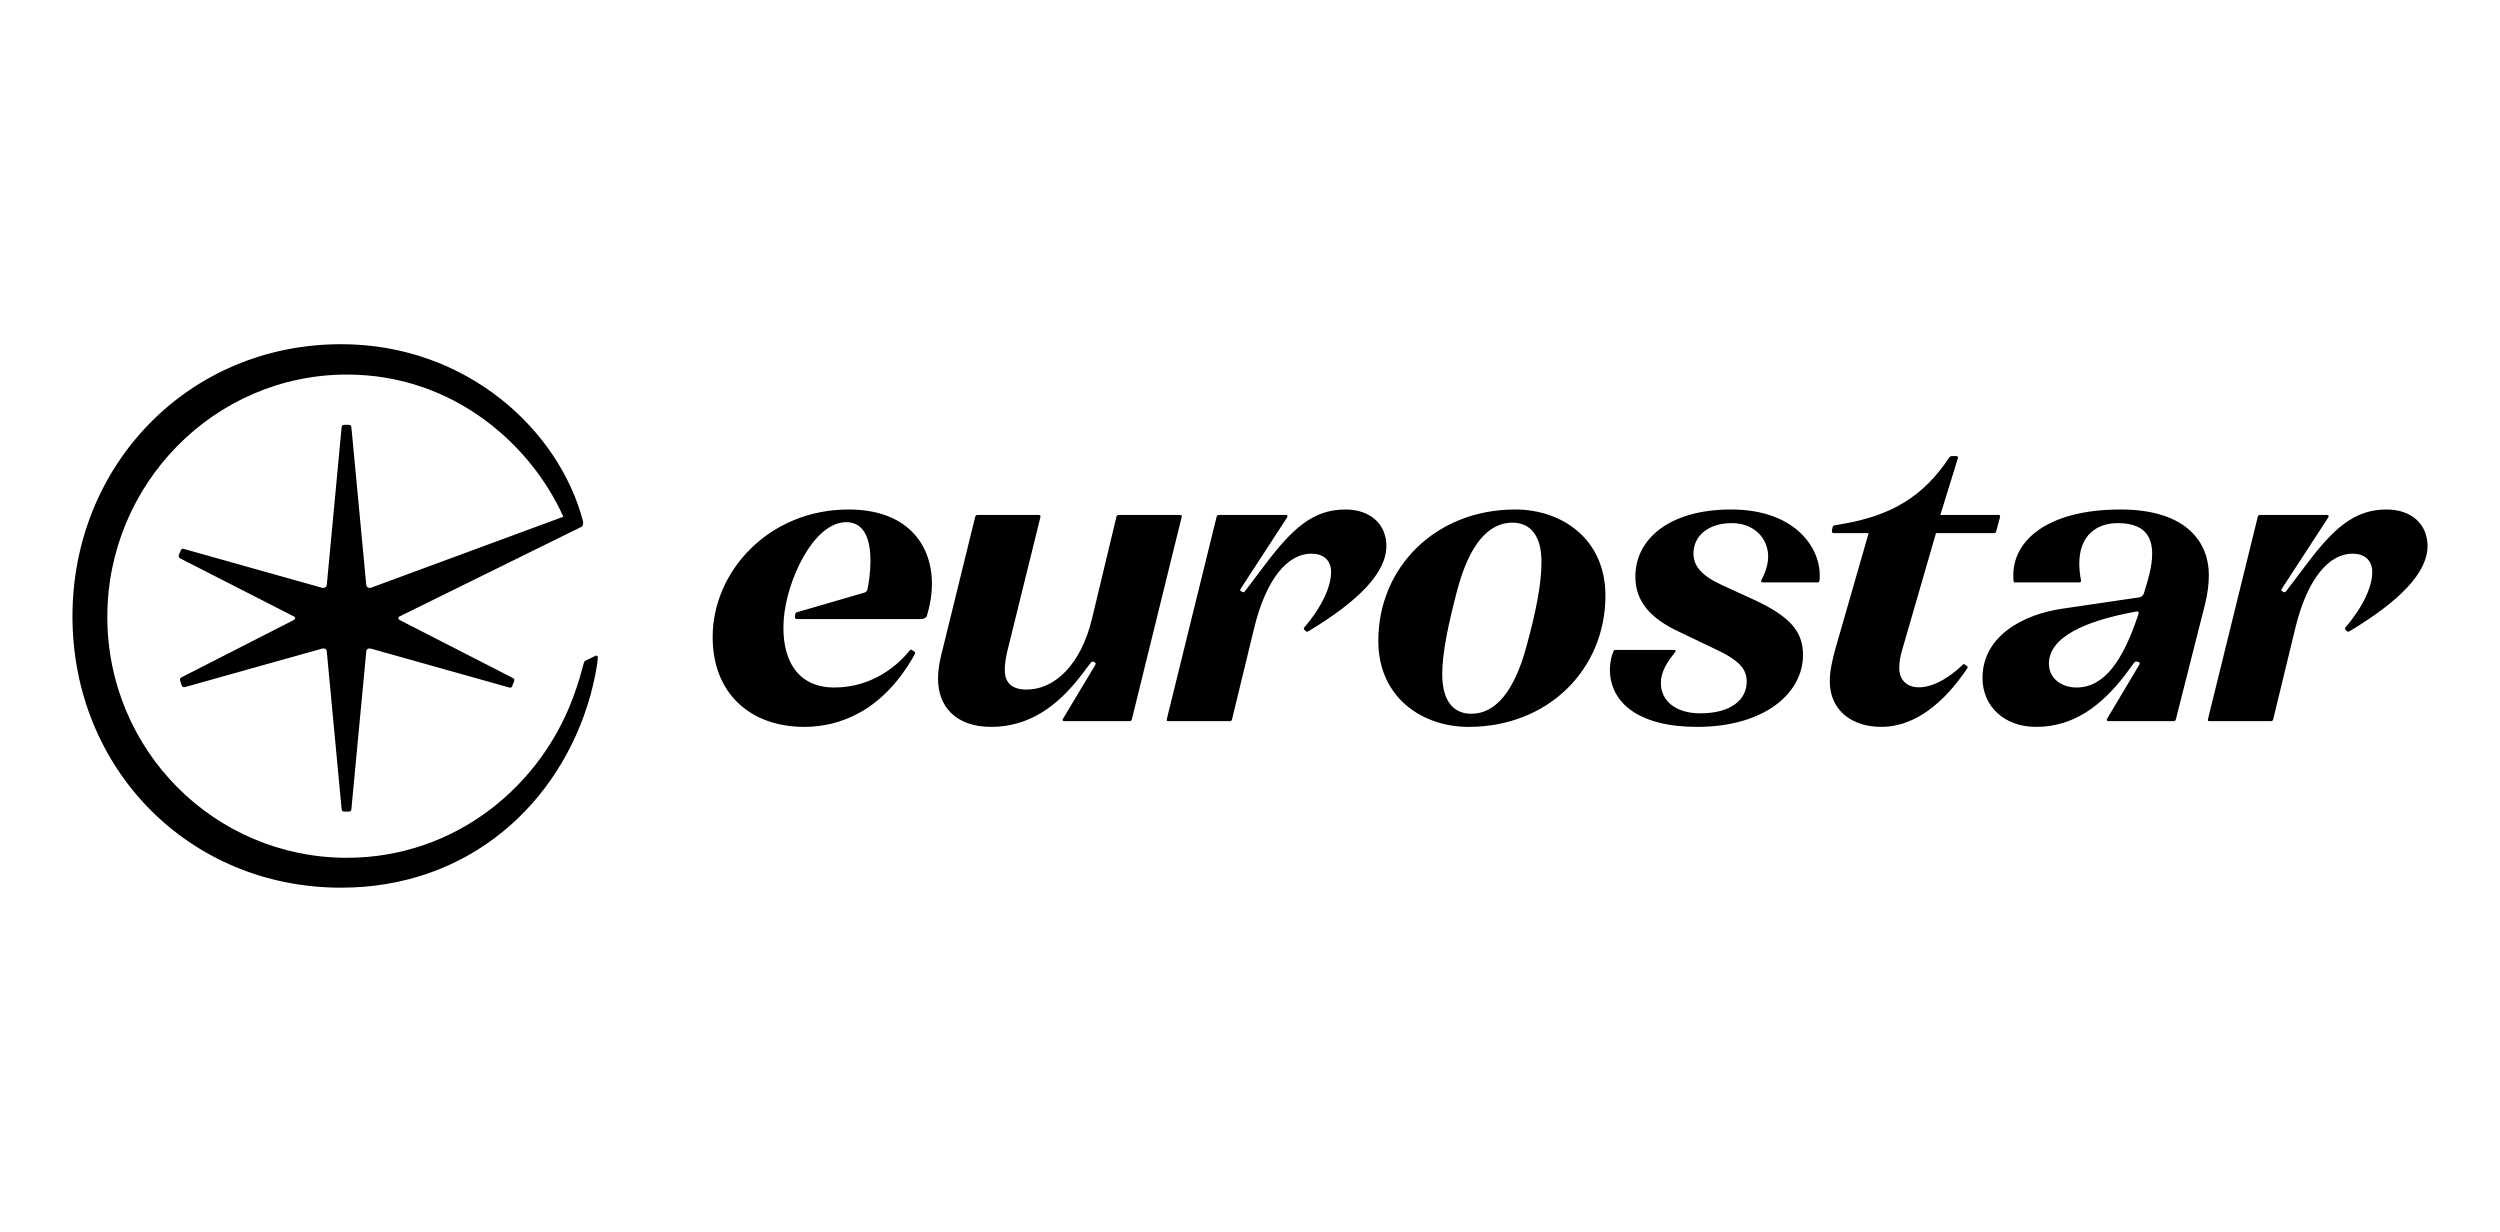 <svg aria-hidden="true" viewBox="0 0 69 34" xmlns="http://www.w3.org/2000/svg" class="css-ob18a8"><path d="M54.279 18.373L54.233 18.343C54.203 18.324 54.188 18.327 54.158 18.358C53.916 18.603 53.417 18.97 52.964 18.97C52.617 18.97 52.42 18.756 52.42 18.435C52.42 18.266 52.45 18.098 52.511 17.899L53.433 14.715H55.019C55.049 14.715 55.079 14.715 55.094 14.669L55.2 14.274C55.215 14.213 55.17 14.213 55.155 14.213H53.553L54.037 12.649C54.052 12.603 54.022 12.588 53.992 12.588H53.886C53.856 12.588 53.825 12.588 53.795 12.633C53.085 13.705 52.194 14.241 50.804 14.47L50.713 14.486C50.592 14.501 50.592 14.516 50.577 14.562L50.562 14.639C50.547 14.715 50.607 14.715 50.622 14.715H51.574L50.668 17.868C50.562 18.236 50.502 18.542 50.502 18.802C50.502 19.613 51.121 20.062 51.922 20.062C53.221 20.062 54.082 18.756 54.294 18.45C54.315 18.419 54.313 18.397 54.279 18.373ZM58.968 16.877C57.555 17.131 56.55 17.582 56.55 18.319C56.55 18.746 56.926 18.975 57.309 18.975C58.086 18.975 58.6 18.226 59.024 16.94C59.041 16.888 59.004 16.87 58.968 16.877ZM60.964 15.863C60.964 16.113 60.937 16.36 60.853 16.7L60.054 19.854C60.041 19.904 60.005 19.904 59.992 19.904H58.178C58.154 19.904 58.141 19.866 58.154 19.841L59.042 18.35C59.065 18.314 59.061 18.287 59.03 18.275L58.993 18.262C58.954 18.25 58.923 18.258 58.894 18.3L58.647 18.637C58.006 19.462 57.247 20.062 56.198 20.062C55.31 20.062 54.717 19.488 54.717 18.712C54.717 17.538 55.871 16.95 56.92 16.8C57.716 16.686 58.645 16.542 59.039 16.488C59.101 16.48 59.153 16.436 59.172 16.375C59.286 16.007 59.4 15.631 59.4 15.287C59.4 14.8 59.178 14.438 58.45 14.438C57.858 14.438 57.389 14.787 57.389 15.55C57.389 15.688 57.401 15.85 57.438 16.025C57.438 16.05 57.426 16.075 57.389 16.075H55.612C55.6 16.075 55.578 16.066 55.575 16.038C55.465 14.958 56.476 14.062 58.524 14.062C60.382 14.062 60.964 15.001 60.964 15.863ZM47.777 14.062C46.062 14.062 45.136 14.887 45.136 15.912C45.136 16.6 45.544 17.075 46.395 17.462L47.283 17.887C48.024 18.225 48.209 18.475 48.209 18.812C48.209 19.312 47.777 19.688 46.925 19.688C46.259 19.688 45.84 19.35 45.84 18.85C45.84 18.55 46.001 18.286 46.234 18C46.258 17.971 46.248 17.938 46.211 17.938H44.587C44.55 17.938 44.539 17.958 44.526 17.988C44.483 18.08 44.433 18.295 44.433 18.475C44.433 19.4 45.235 20.062 46.839 20.062C48.678 20.062 49.763 19.15 49.763 18.075C49.763 17.438 49.418 17.025 48.431 16.562L47.53 16.15C46.962 15.887 46.74 15.625 46.74 15.275C46.74 14.8 47.135 14.438 47.801 14.438C48.406 14.438 48.801 14.85 48.801 15.363C48.801 15.562 48.73 15.801 48.617 16.001C48.599 16.032 48.603 16.075 48.659 16.075H50.158C50.208 16.075 50.22 16.05 50.22 16C50.294 15.175 49.591 14.062 47.777 14.062ZM65.867 14.062C64.975 14.062 64.401 14.593 63.661 15.572L63.117 16.292C63.072 16.353 63.057 16.353 63.026 16.338L62.996 16.322C62.966 16.307 62.951 16.292 62.981 16.246L64.265 14.274C64.281 14.243 64.265 14.213 64.235 14.213H62.377C62.362 14.213 62.331 14.213 62.316 14.258L60.941 19.843C60.926 19.904 60.957 19.904 60.987 19.904H62.679C62.694 19.904 62.724 19.904 62.739 19.858L63.344 17.363C63.676 15.97 64.281 15.281 64.93 15.281C65.247 15.281 65.474 15.45 65.474 15.787C65.474 16.184 65.232 16.736 64.734 17.317C64.704 17.348 64.734 17.378 64.749 17.394L64.779 17.424C64.794 17.44 64.824 17.44 64.87 17.409C66.214 16.598 67 15.817 67 15.067C67 14.486 66.577 14.062 65.867 14.062ZM42.545 15.512C42.545 14.75 42.212 14.425 41.743 14.425C41.065 14.425 40.546 15.05 40.213 16.312C39.979 17.212 39.806 18 39.806 18.613C39.806 19.375 40.139 19.7 40.608 19.7C41.287 19.7 41.805 19.062 42.138 17.812C42.385 16.913 42.545 16.125 42.545 15.512ZM44.31 16.438C44.31 18.475 42.73 20.062 40.534 20.062C39.238 20.062 38.041 19.238 38.041 17.688C38.041 15.65 39.633 14.062 41.817 14.062C43.125 14.062 44.31 14.887 44.31 16.438ZM32.568 14.213H30.891C30.861 14.213 30.831 14.213 30.815 14.258L30.136 17.088C29.833 18.343 29.108 19.032 28.338 19.032C27.93 19.032 27.733 18.848 27.733 18.496C27.733 18.343 27.748 18.22 27.794 18.006L28.715 14.274C28.73 14.213 28.685 14.213 28.67 14.213H26.978C26.963 14.213 26.933 14.213 26.917 14.258L26.026 17.884C25.965 18.113 25.89 18.419 25.89 18.741C25.89 19.491 26.373 20.062 27.356 20.062C28.413 20.062 29.199 19.475 29.833 18.649L30.09 18.312C30.136 18.251 30.151 18.251 30.181 18.266L30.211 18.282C30.241 18.297 30.256 18.312 30.226 18.358L29.335 19.843C29.32 19.873 29.335 19.904 29.365 19.904H31.178C31.193 19.904 31.223 19.904 31.238 19.858L32.613 14.274C32.629 14.213 32.583 14.213 32.568 14.213ZM16.436 18.1L16.177 18.225C16.116 18.25 16.113 18.302 16.103 18.337C16.042 18.563 15.98 18.788 15.893 19.038C14.993 21.712 12.537 23.675 9.576 23.675C5.911 23.675 2.962 20.7 2.962 17.025C2.962 13.363 5.911 10.338 9.576 10.338C12.537 10.338 14.672 12.3 15.548 14.262L10.23 16.225C10.168 16.238 10.107 16.2 10.107 16.125L9.699 11.8C9.699 11.75 9.675 11.725 9.625 11.725H9.502C9.453 11.725 9.428 11.75 9.428 11.8L9.021 16.125C9.021 16.2 8.959 16.238 8.897 16.225L5.072 15.15C5.035 15.137 4.998 15.15 4.986 15.2L4.937 15.312C4.924 15.363 4.937 15.387 4.974 15.412L8.108 17.012C8.157 17.025 8.157 17.087 8.108 17.113L4.998 18.7C4.974 18.712 4.961 18.75 4.974 18.788L5.011 18.913C5.035 18.962 5.06 18.975 5.109 18.962L8.897 17.9C8.959 17.887 9.021 17.913 9.021 18L9.428 22.325C9.428 22.375 9.453 22.4 9.502 22.4H9.625C9.675 22.4 9.699 22.375 9.699 22.325L10.107 18C10.107 17.913 10.168 17.887 10.23 17.9L14.055 18.975C14.092 18.988 14.129 18.975 14.141 18.925L14.191 18.8C14.203 18.762 14.191 18.725 14.154 18.712L11.032 17.113C10.983 17.087 10.983 17.025 11.032 17.012L16.029 14.55C16.091 14.525 16.103 14.463 16.091 14.387C15.437 11.875 12.883 9.5 9.416 9.5C5.196 9.5 2 12.838 2 17.012C2 21.2 5.196 24.5 9.416 24.5C12.932 24.5 15.462 22.188 16.301 19.175C16.387 18.85 16.498 18.35 16.498 18.137C16.498 18.1 16.473 18.087 16.436 18.1ZM23.42 14.062C21.224 14.062 19.669 15.768 19.669 17.581C19.669 19.156 20.727 20.062 22.198 20.062C23.149 20.062 24.368 19.651 25.253 18.047C25.27 18.017 25.248 17.993 25.235 17.983L25.184 17.949C25.15 17.924 25.13 17.927 25.113 17.948C24.775 18.368 24.074 18.975 23.025 18.975C21.952 18.975 21.557 18.125 21.631 17.1C21.705 16.038 22.445 14.412 23.358 14.412C23.877 14.412 24.025 14.925 24.025 15.475C24.025 15.767 23.985 16.058 23.941 16.269C23.932 16.311 23.901 16.345 23.86 16.356L22.013 16.893C21.973 16.903 21.953 16.919 21.948 16.959L21.941 17.021C21.936 17.068 21.958 17.087 22.007 17.087H25.403C25.514 17.087 25.573 17.038 25.585 16.988C25.672 16.7 25.721 16.4 25.721 16.113C25.721 15 25.012 14.062 23.42 14.062ZM38.264 15.067C38.264 15.817 37.478 16.598 36.134 17.409C36.088 17.44 36.058 17.44 36.043 17.424L36.013 17.394C35.998 17.378 35.967 17.348 35.998 17.317C36.496 16.736 36.738 16.184 36.738 15.787C36.738 15.45 36.511 15.281 36.194 15.281C35.544 15.281 34.94 15.97 34.608 17.363L34.003 19.858C33.988 19.904 33.958 19.904 33.943 19.904H32.251C32.22 19.904 32.19 19.904 32.205 19.843L33.58 14.258C33.595 14.213 33.626 14.213 33.641 14.213H35.499C35.529 14.213 35.544 14.243 35.529 14.274L34.245 16.246C34.215 16.292 34.23 16.307 34.26 16.322L34.29 16.338C34.321 16.353 34.336 16.353 34.381 16.292L34.925 15.572C35.665 14.593 36.239 14.062 37.131 14.062C37.841 14.062 38.264 14.486 38.264 15.067Z"></path></svg>